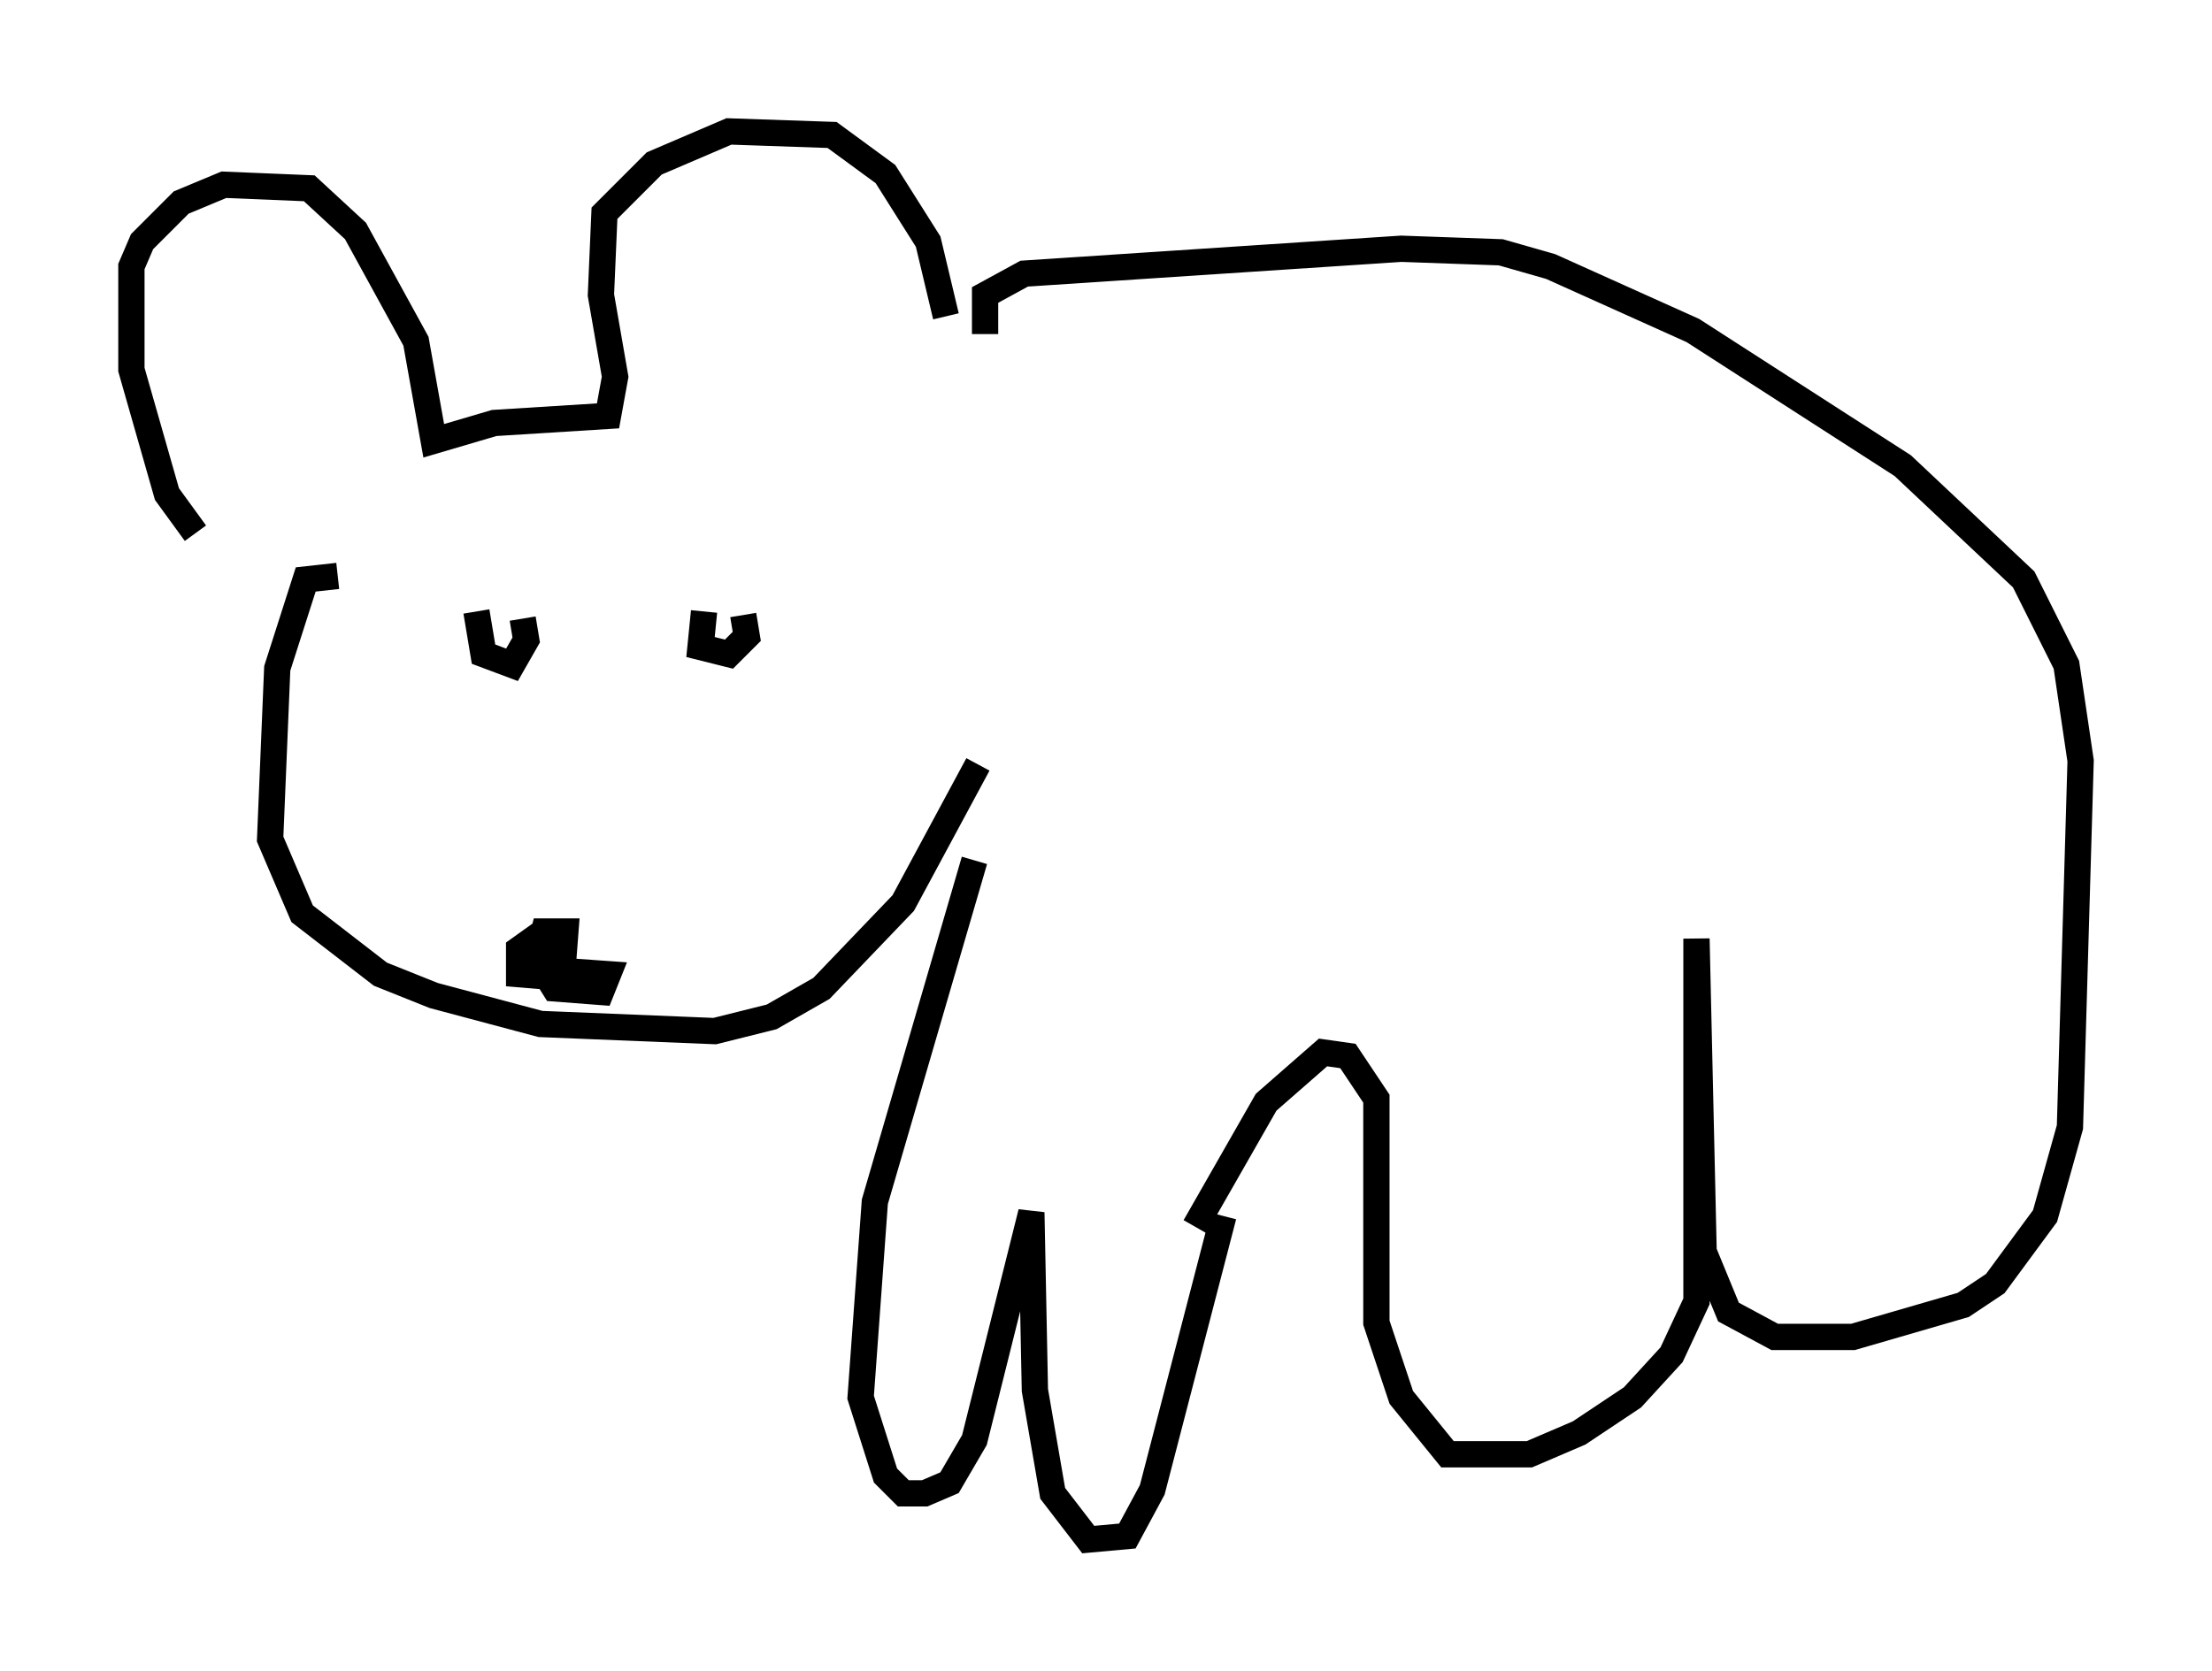 <?xml version="1.0" encoding="utf-8" ?>
<svg baseProfile="full" height="63.585" version="1.1" width="84.153" xmlns="http://www.w3.org/2000/svg" xmlns:ev="http://www.w3.org/2001/xml-events" xmlns:xlink="http://www.w3.org/1999/xlink"><defs /><rect fill="white" height="63.585" width="84.153" x="0" y="0" /><path d="M8.518, 20.561 m-1.083, -0.271 l-1.083, -1.488 -1.353, -4.736 l0.0, -3.924 0.406, -0.947 l1.488, -1.488 1.624, -0.677 l3.248, 0.135 1.759, 1.624 l2.3, 4.195 0.677, 3.789 l2.3, -0.677 4.33, -0.271 l0.271, -1.488 -0.541, -3.112 l0.135, -3.112 1.894, -1.894 l2.842, -1.218 3.924, 0.135 l2.03, 1.488 1.624, 2.571 l0.677, 2.842 m-23.139, 9.878 l-1.218, 0.135 -1.083, 3.383 l-0.271, 6.495 1.218, 2.842 l2.977, 2.3 2.03, 0.812 l4.059, 1.083 6.631, 0.271 l2.165, -0.541 1.894, -1.083 l3.112, -3.248 2.842, -5.277 m-19.08, -5.819 l0.271, 1.624 1.083, 0.406 l0.541, -0.947 -0.135, -0.812 m6.901, -0.271 l-0.135, 1.353 1.083, 0.271 l0.677, -0.677 -0.135, -0.812 m-7.578, 12.043 l-0.947, 0.677 0.0, 0.947 l1.624, 0.135 0.135, -1.759 l-0.812, 0.0 -0.271, 1.083 l0.677, 1.083 1.759, 0.135 l0.271, -0.677 -1.894, -0.135 m15.832, -4.195 l-3.789, 12.99 -0.541, 7.442 l0.947, 2.977 0.677, 0.677 l0.812, 0.0 0.947, -0.406 l0.947, -1.624 2.165, -8.66 l0.135, 6.766 0.677, 3.924 l1.353, 1.759 1.488, -0.135 l0.947, -1.759 2.706, -10.419 m-9.066, -33.559 l0.0, -1.488 1.488, -0.812 l14.344, -0.947 3.789, 0.135 l1.894, 0.541 5.413, 2.436 l7.984, 5.142 4.601, 4.33 l1.624, 3.248 0.541, 3.654 l-0.406, 13.938 -0.947, 3.383 l-1.894, 2.571 -1.218, 0.812 l-4.195, 1.218 -2.977, 0.0 l-1.759, -0.947 -0.947, -2.3 l-0.271, -11.908 0.0, 13.802 l-0.947, 2.03 -1.488, 1.624 l-2.03, 1.353 -1.894, 0.812 l-3.112, 0.0 -1.759, -2.165 l-0.947, -2.842 0.0, -8.525 l-1.083, -1.624 -0.947, -0.135 l-2.165, 1.894 -2.706, 4.736 " fill="none" stroke="black" stroke-width="1" /></svg>